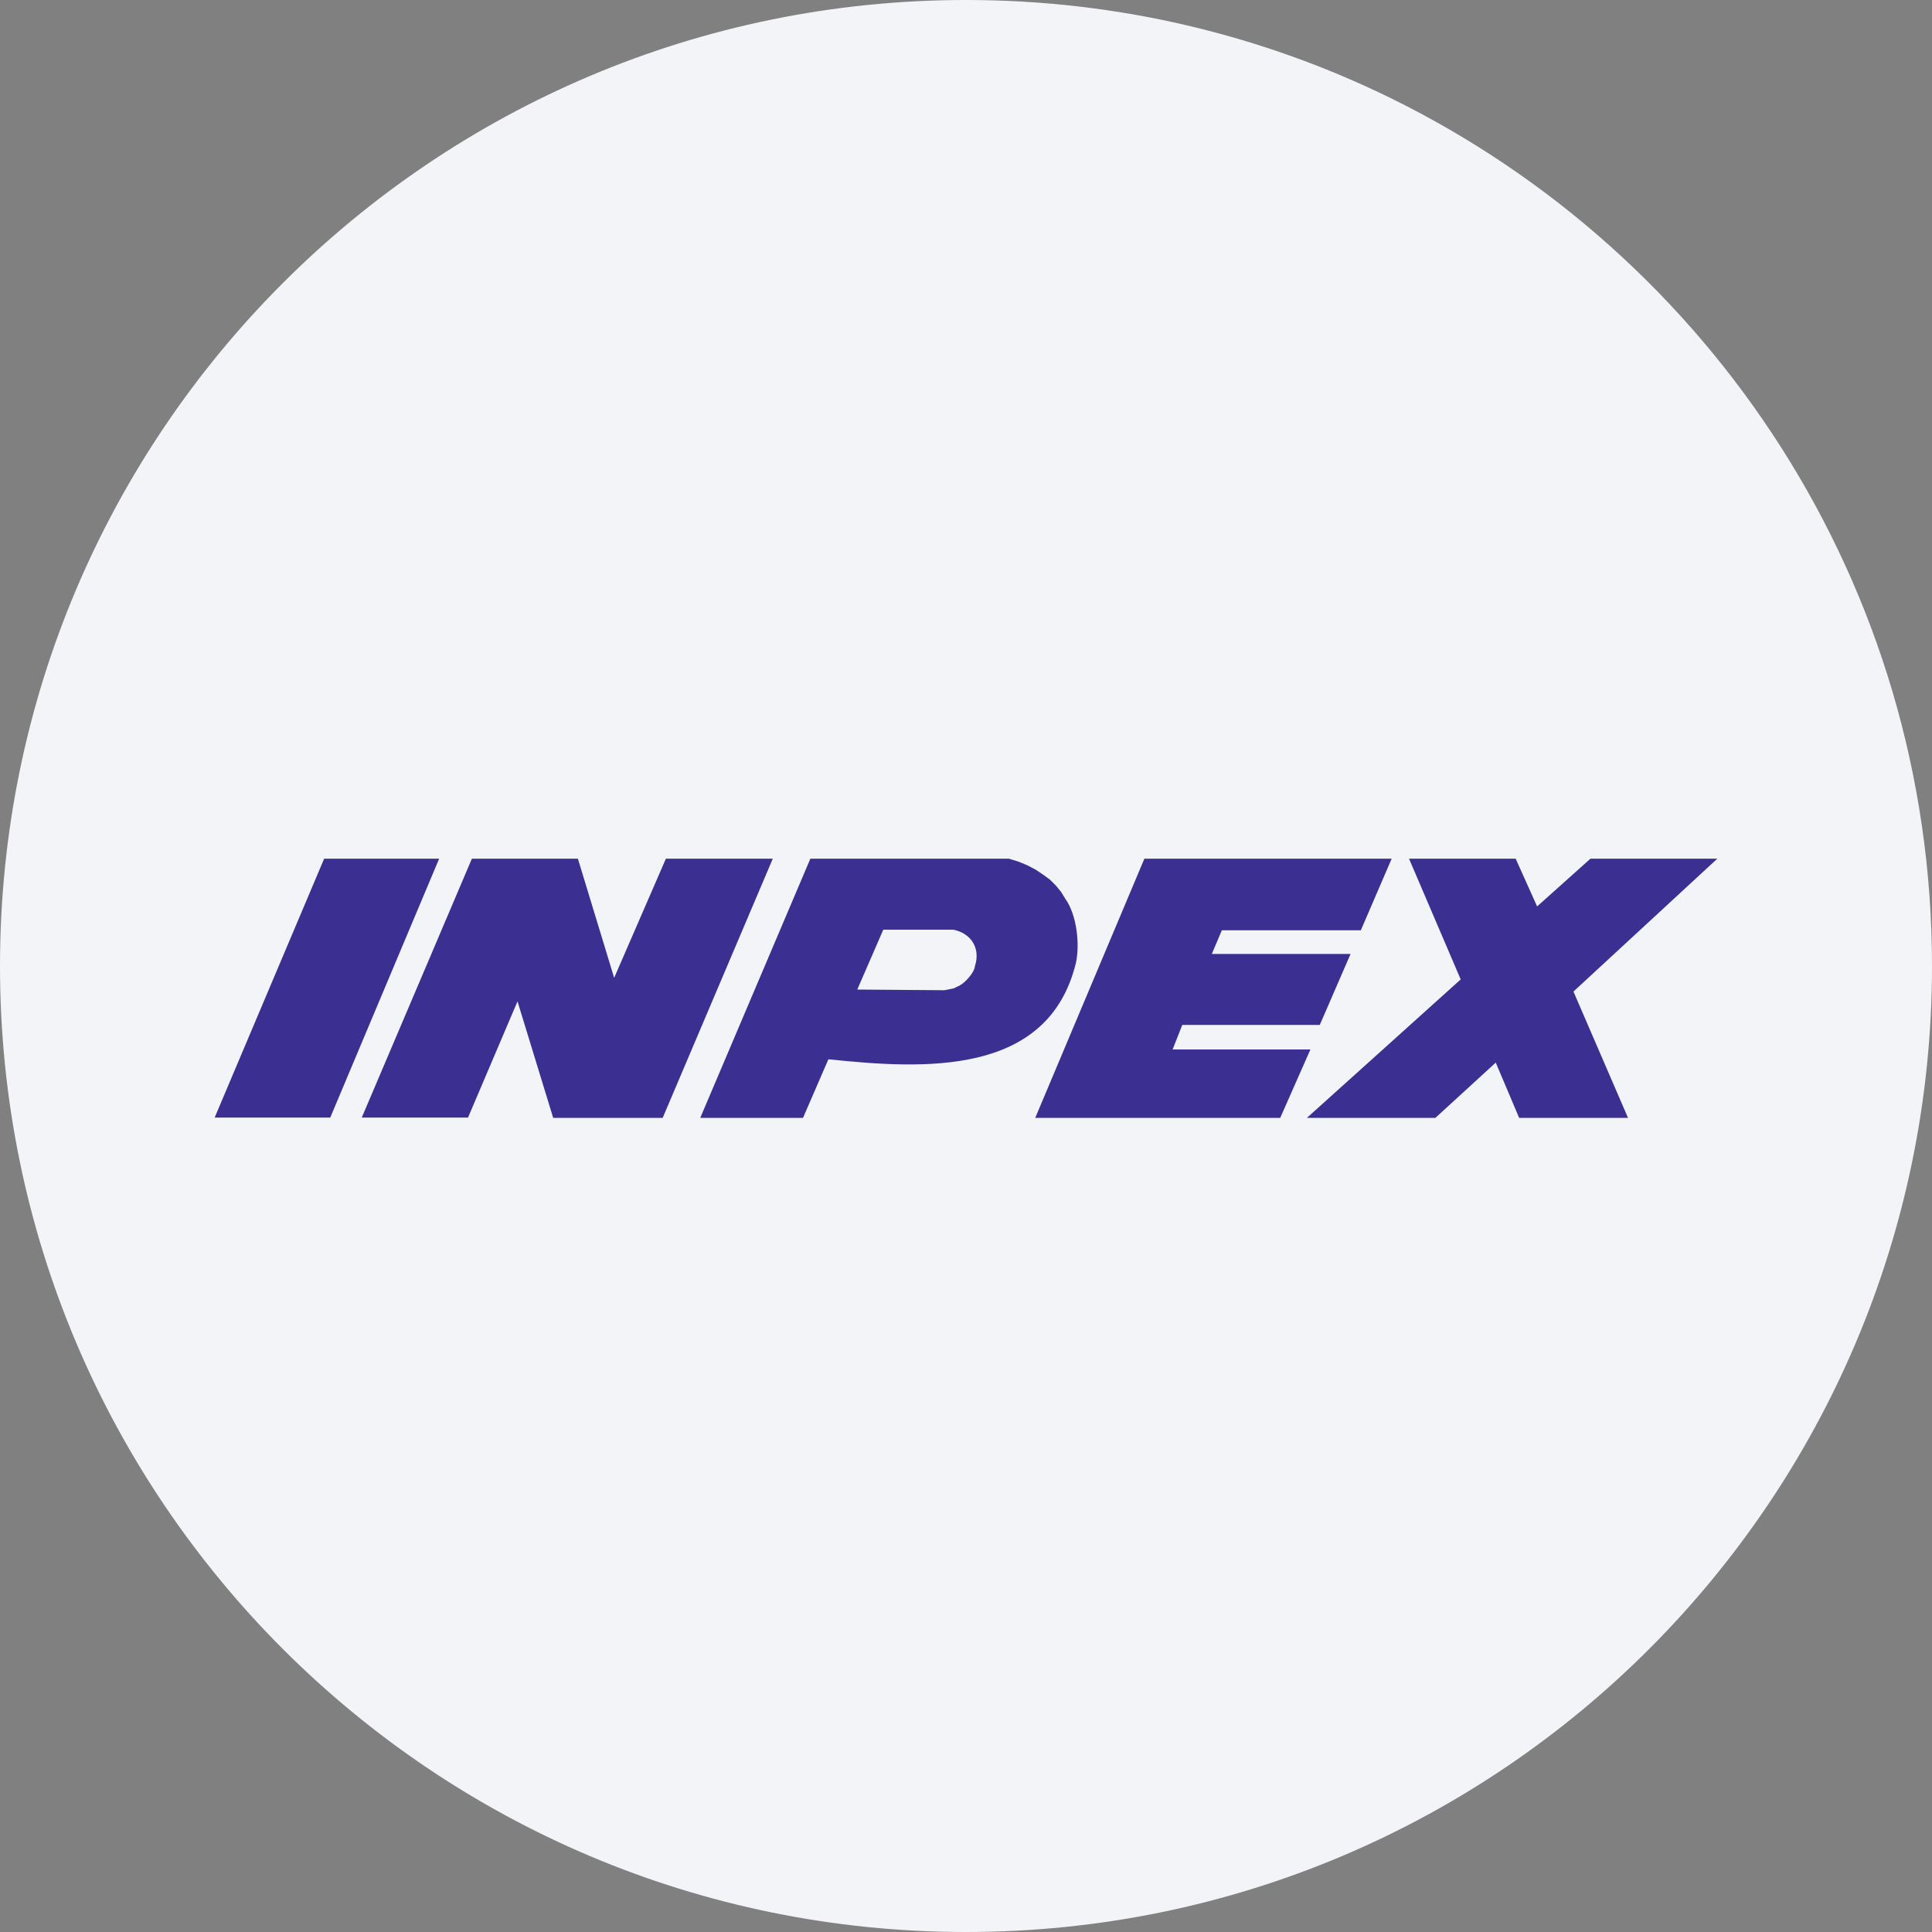 <svg width="36" height="36" fill="none" xmlns="http://www.w3.org/2000/svg"><rect width="100%" height="100%" fill="#808080" stroke="none"/><path d="M18 0c2.837 0 5.52.656 7.907 1.825C31.884 4.753 36 10.895 36 18c0 9.942-8.058 18-18 18-9.94 0-18-8.057-18-18C0 8.06 8.06 0 18 0z" fill="#F2F4F7"/><path fill-rule="evenodd" clip-rule="evenodd" d="M6.04 16h2.143l-2.029 4.824H4M8.793 16h1.975l.676 2.22.964-2.22H14.4l-2.052 4.83h-2.04l-.665-2.171-.922 2.165h-1.98M15.1 16l-2.052 4.83h1.915l.473-1.092c1.78.186 4.098.323 4.613-1.799.075-.348.015-.895-.197-1.189l-.078-.128-.095-.116-.115-.115-.125-.092-.137-.092-.162-.085-.162-.067-.18-.055h-3.697zm1.359 1.323-.485 1.116 1.562.012h.066l.12-.024.054-.012.047-.024.054-.025.048-.03c.085-.06.232-.222.24-.33.108-.324-.057-.612-.401-.683M21.324 16h4.608l-.575 1.335h-2.59l-.186.44h2.585l-.574 1.323H22.03l-.18.457h2.568l-.563 1.275H19.29M26.255 16h1.987l.4.89.994-.89H32l-2.681 2.476 1.017 2.354h-2.029l-.436-1.03-1.125 1.03h-2.394l2.866-2.58" fill="#3B3092"/></svg>
